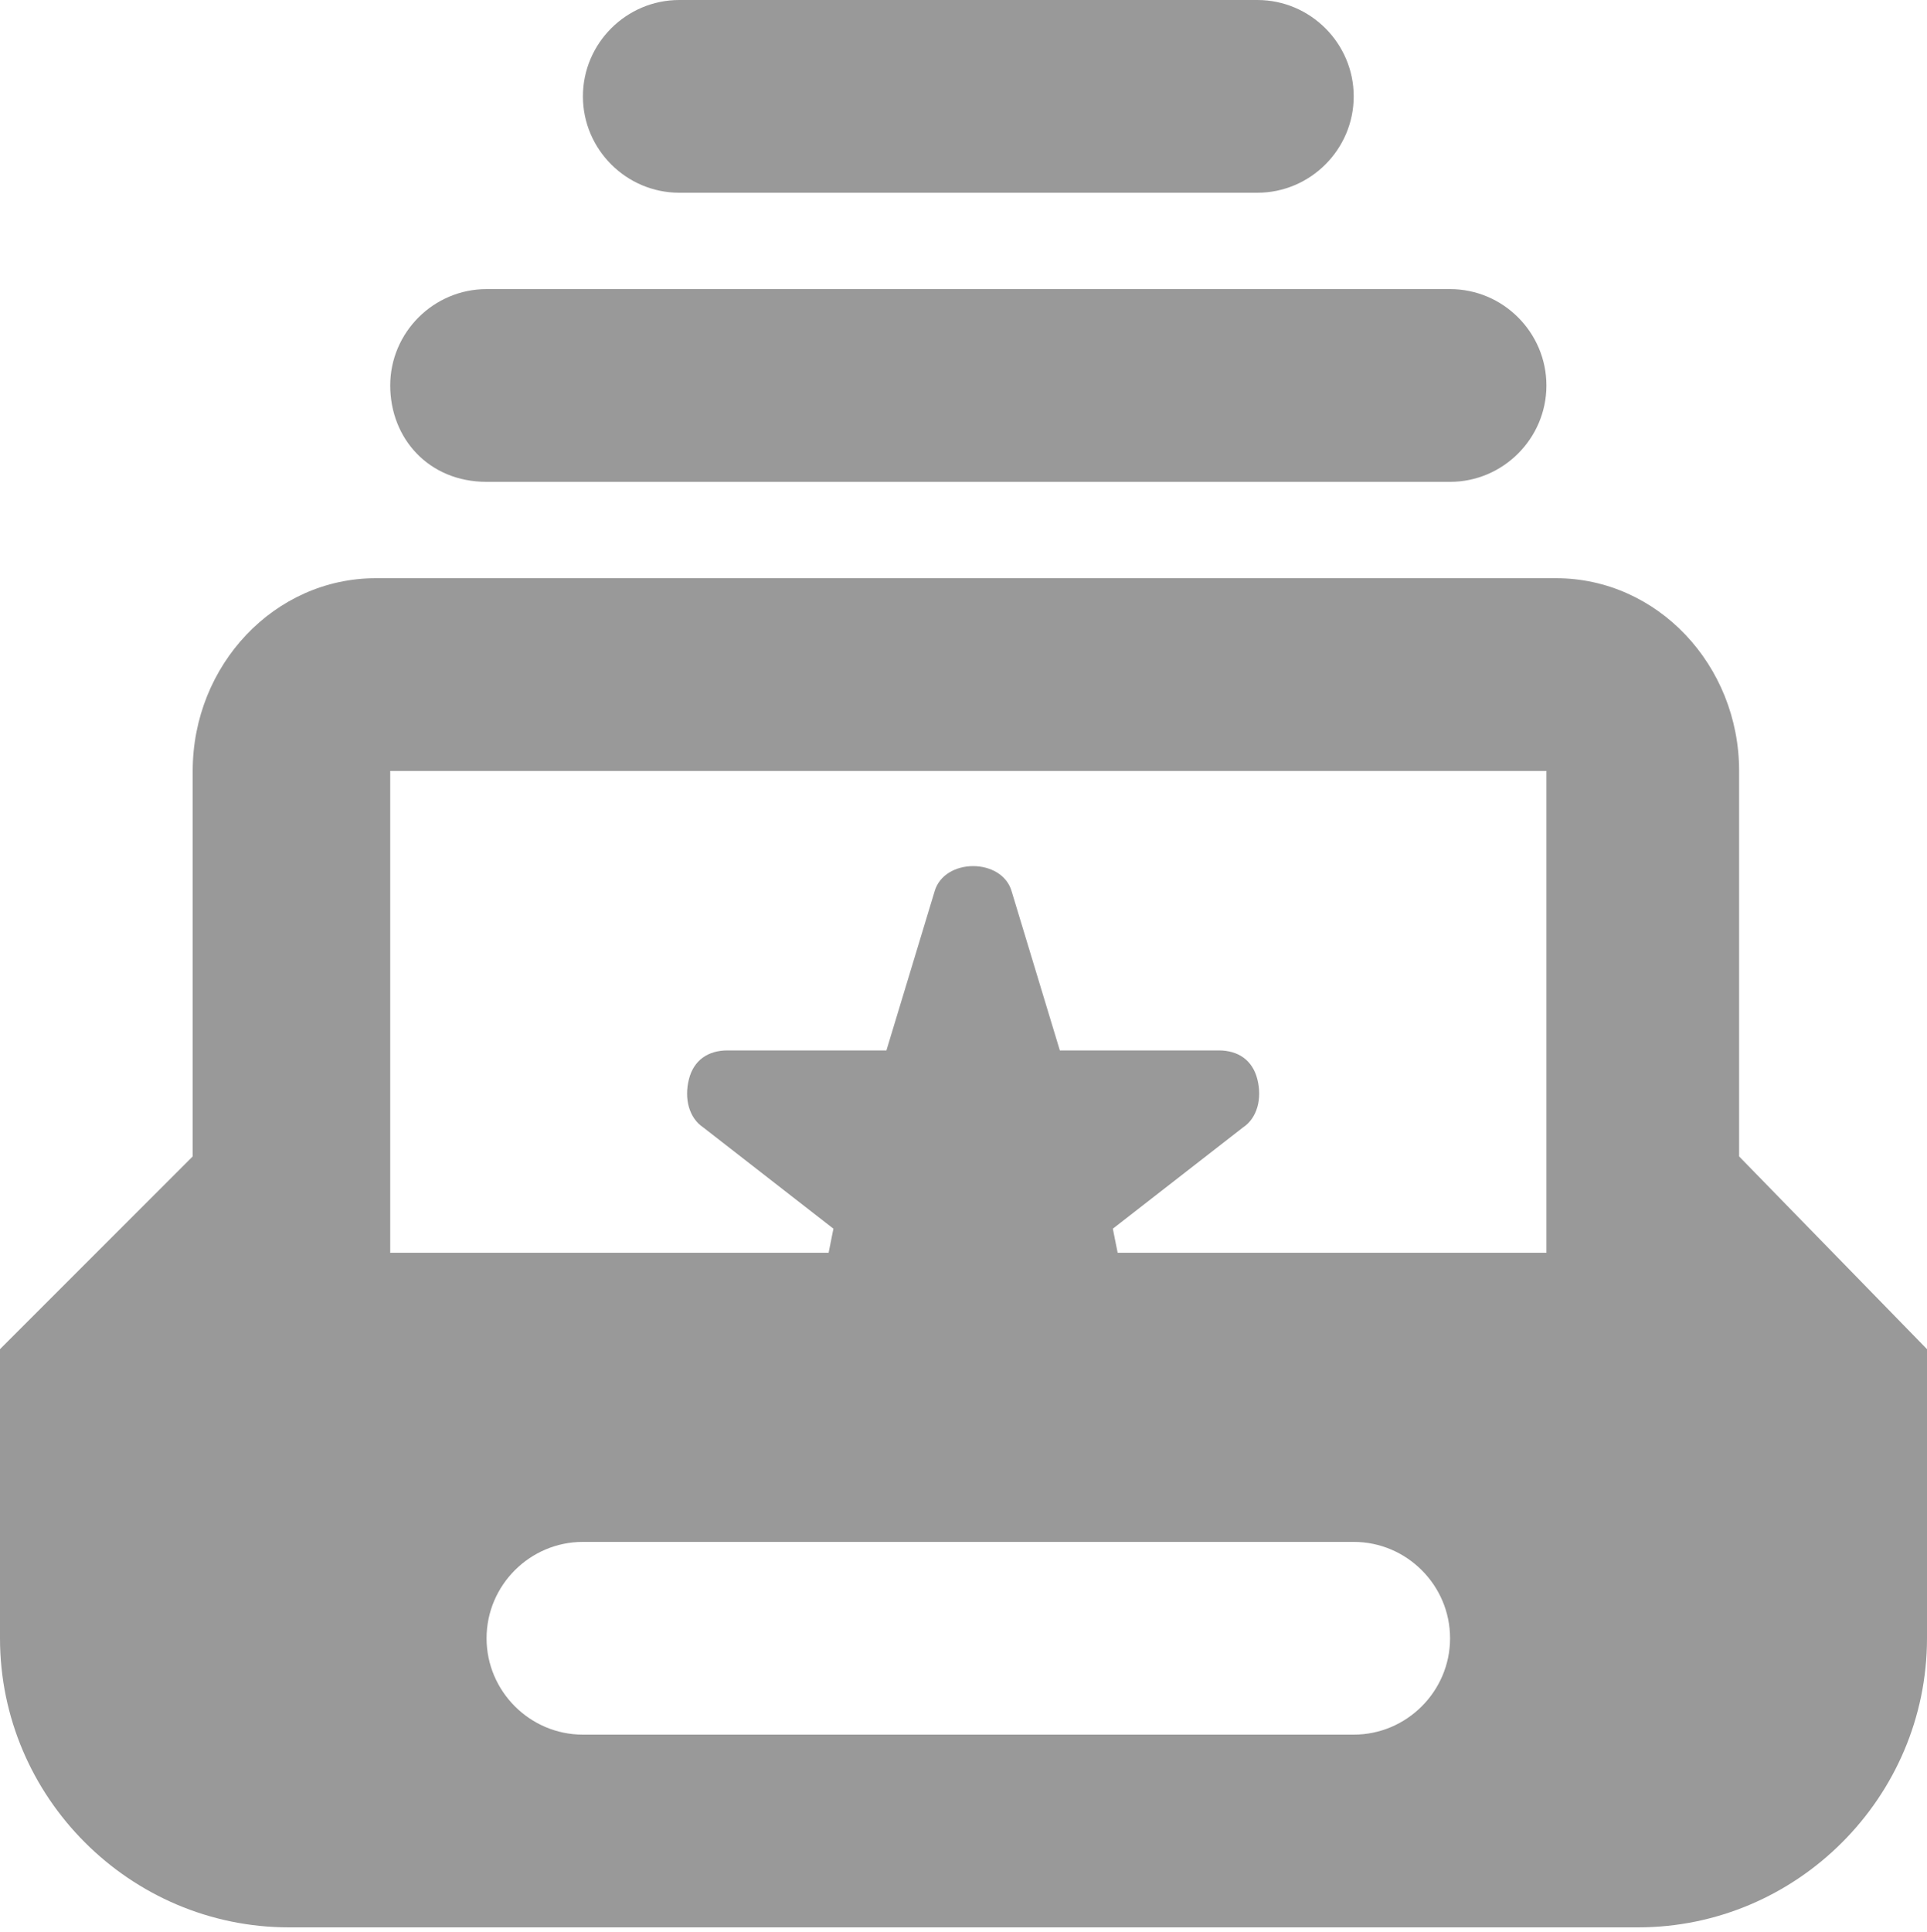 <?xml version="1.0" encoding="utf-8"?>
<!-- Generator: Adobe Illustrator 25.4.2, SVG Export Plug-In . SVG Version: 6.00 Build 0)  -->
<svg version="1.1" id="레이어_1" xmlns="http://www.w3.org/2000/svg" xmlns:xlink="http://www.w3.org/1999/xlink" x="0px"
	 y="0px" viewBox="0 0 40 40.1" style="enable-background:new 0 0 40 40.1;" xml:space="preserve">
<style type="text/css">
	.st0{fill:#999999;}
</style>
<g>
	<g>
		<path class="st0" d="M36.1,24v-8c0-2.2-1.7-4-3.8-4H7.8C5.7,12,4,13.8,4,16v8l-4,4v6c0,3.3,2.7,6,6,6h28c3.3,0,6-2.7,6-6v-6
			L36.1,24z M8.1,22v-6h24v6v4h-8.9l-0.1-0.5l2.7-2.1c0.3-0.2,0.4-0.6,0.3-1s-0.4-0.6-0.8-0.6H22l-1-3.3c-0.2-0.7-1.4-0.7-1.6,0
			l-1,3.3h-3.3c-0.4,0-0.7,0.2-0.8,0.6c-0.1,0.4,0,0.8,0.3,1l2.7,2.1L17.2,26H8.1V22L8.1,22z M28.1,36h-16c-1.1,0-2-0.9-2-2
			s0.9-2,2-2h16c1.1,0,2,0.9,2,2S29.2,36,28.1,36z"/>
		<path class="st0" d="M14.1,4h12c1.1,0,2-0.9,2-2s-0.9-2-2-2h-12c-1.1,0-2,0.9-2,2S13,4,14.1,4z"/>
		<path class="st0" d="M10.1,10h20c1.1,0,2-0.9,2-2s-0.9-2-2-2h-20c-1.1,0-2,0.9-2,2S8.9,10,10.1,10z"/>
	</g>
</g>
</svg>
